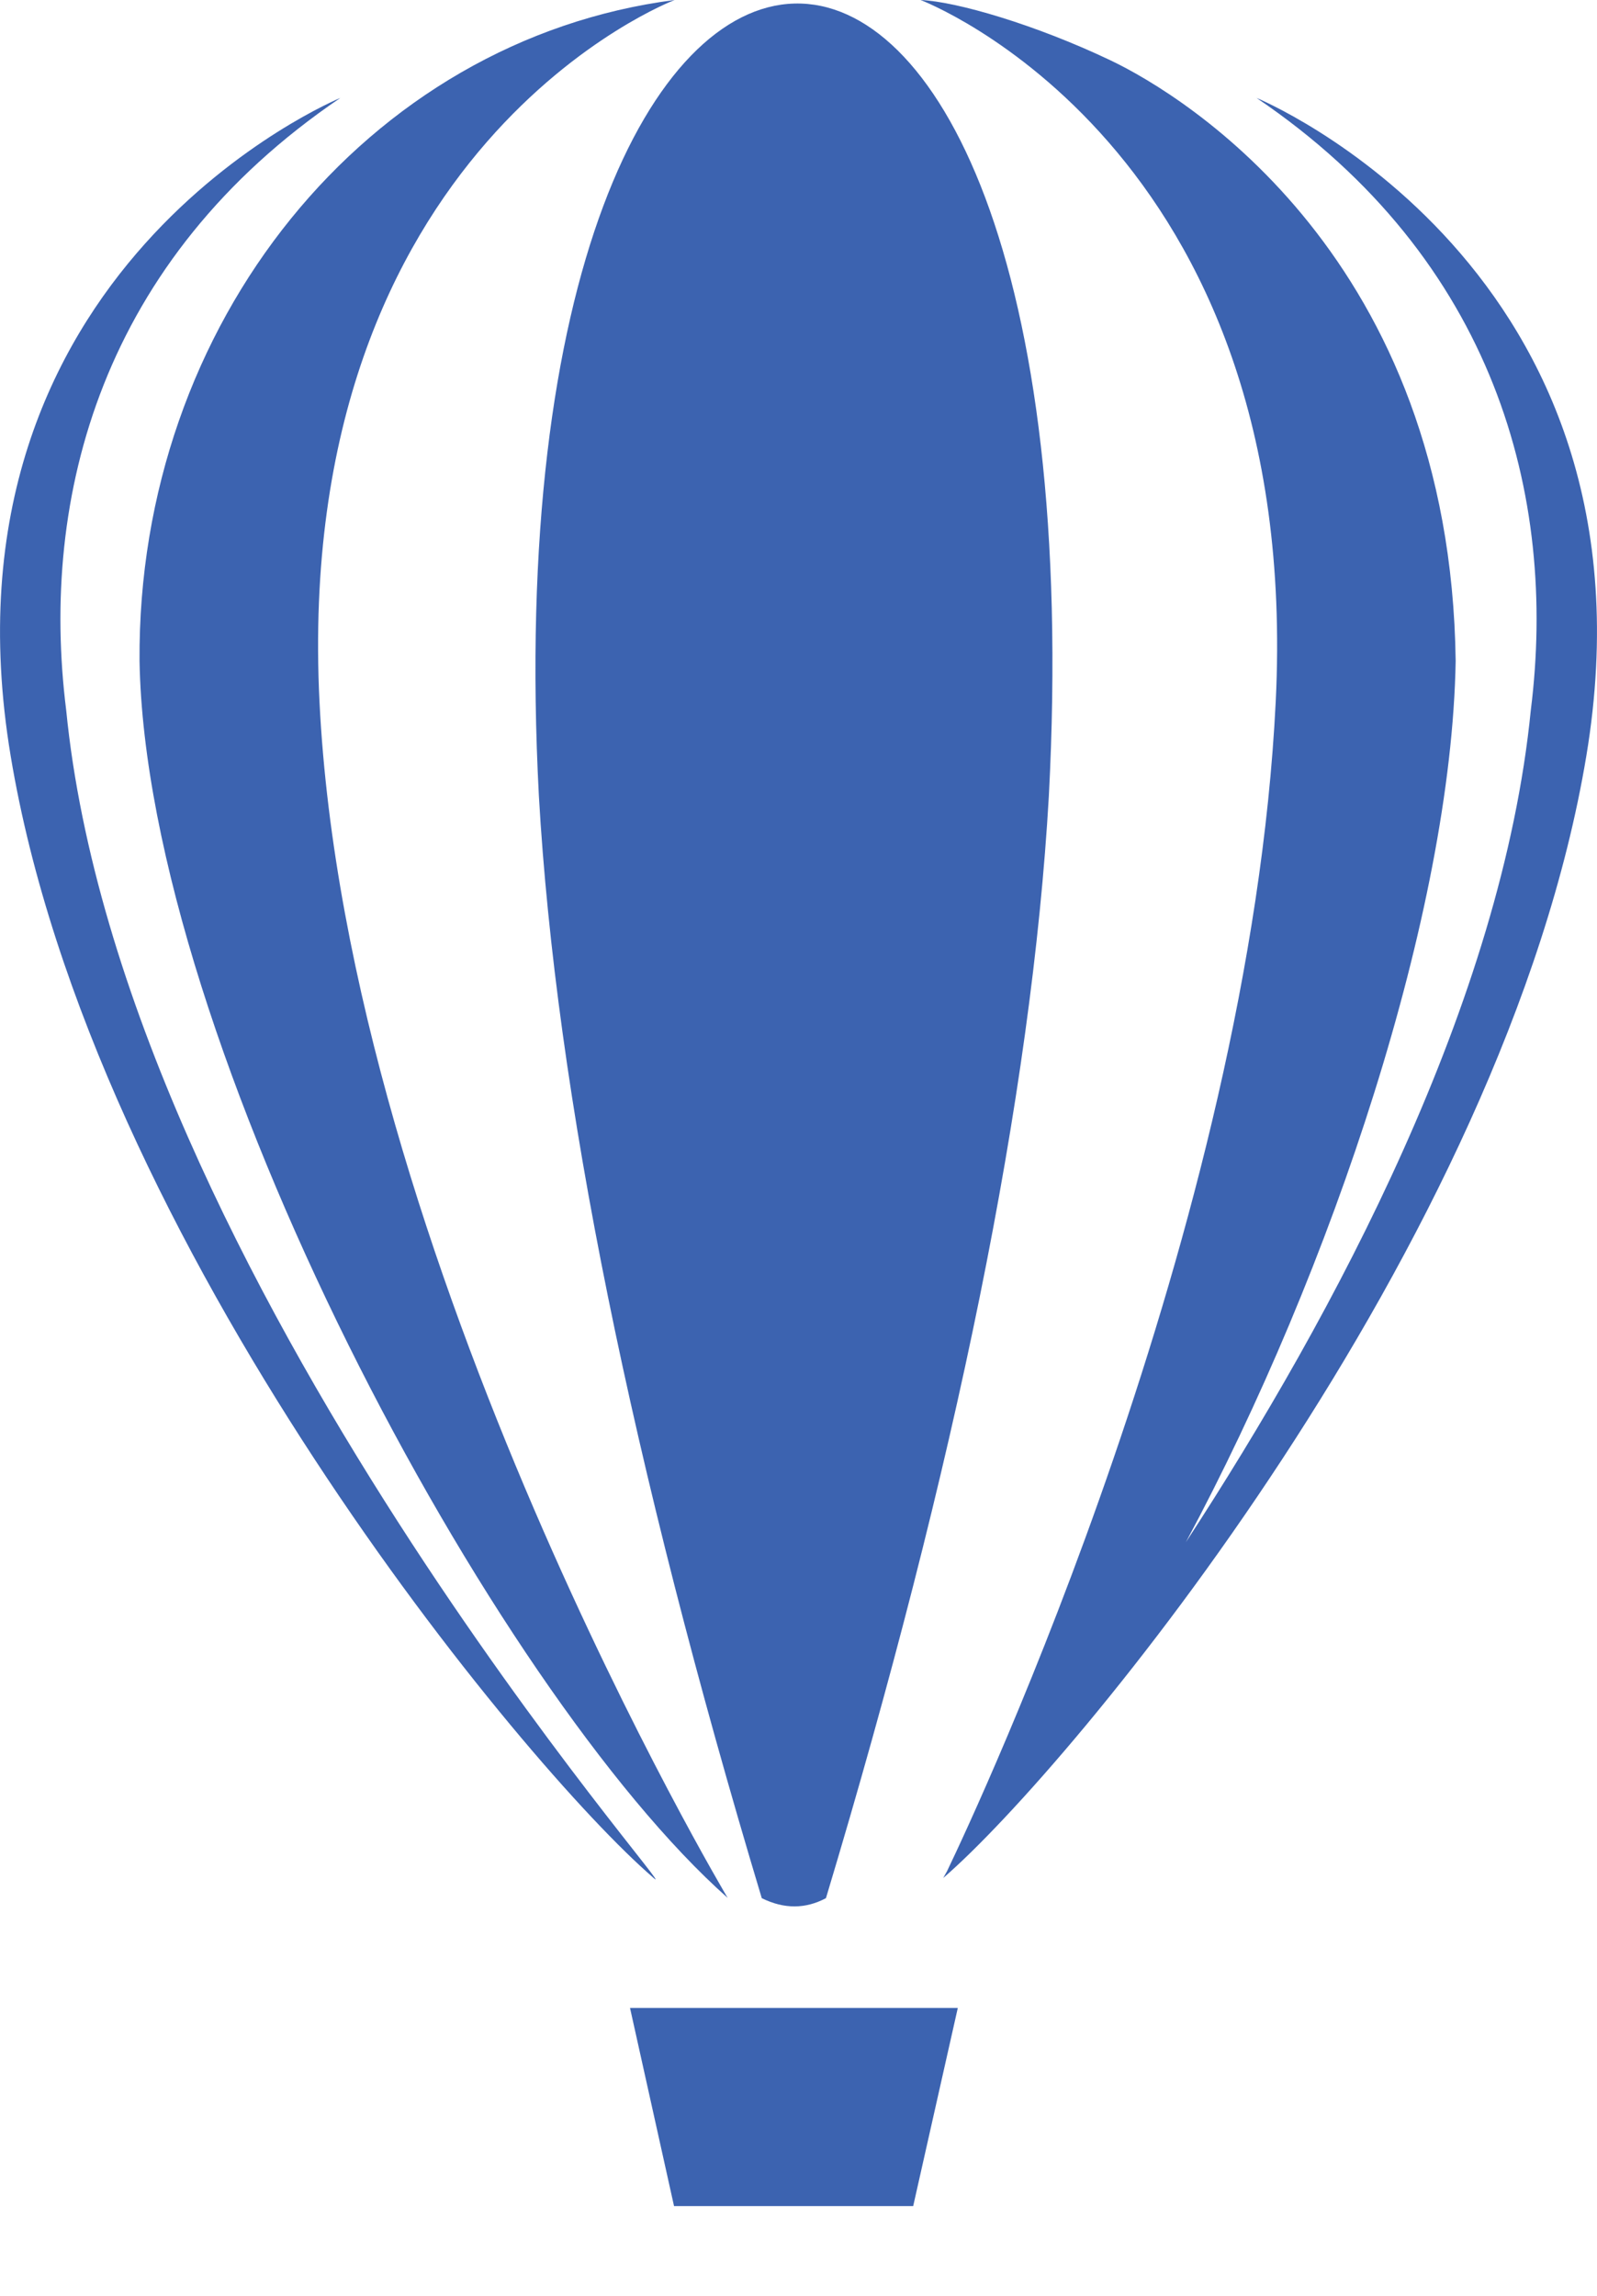 <svg width="16" height="23" viewBox="0 0 16 23" fill="none" xmlns="http://www.w3.org/2000/svg">
<path fill-rule="evenodd" clip-rule="evenodd" d="M6.312 20.116H9.596L9.149 22.101H6.753L6.312 20.116ZM5.399 7.975C5.57 10.959 6.33 14.688 7.632 19.016C7.858 19.128 8.072 19.124 8.275 19.016C9.577 14.689 10.337 10.961 10.508 7.978C11.072 -2.763 4.849 -2.46 5.399 7.975ZM6.759 0C6.759 0 2.925 1.451 3.201 7.032C3.477 12.613 7.29 19.013 7.29 19.013C4.942 16.93 1.465 10.441 1.398 6.623C1.374 3.237 3.679 0.398 6.759 0ZM0.663 7.113C1.223 12.78 7.004 19.232 6.542 18.808C5.255 17.698 0.921 12.472 0.107 7.574C-0.708 2.677 3.41 0.981 3.41 0.981C1.02 2.601 0.395 4.973 0.663 7.113L0.663 7.113ZM9.488 18.746C9.802 18.091 12.521 12.289 12.781 7.032C13.057 1.451 9.223 0 9.223 0C9.581 0.015 10.376 0.247 11.127 0.605C11.878 0.963 14.532 2.594 14.584 6.623C14.54 9.131 13.354 12.704 11.881 15.45C13.374 13.161 15.048 10.033 15.337 7.113C15.605 4.973 14.98 2.601 12.589 0.981C12.589 0.981 16.708 2.677 15.893 7.574C15.079 12.472 10.737 17.703 9.45 18.814L9.488 18.746V18.746Z" fill="#3C63B0"/>
</svg>
